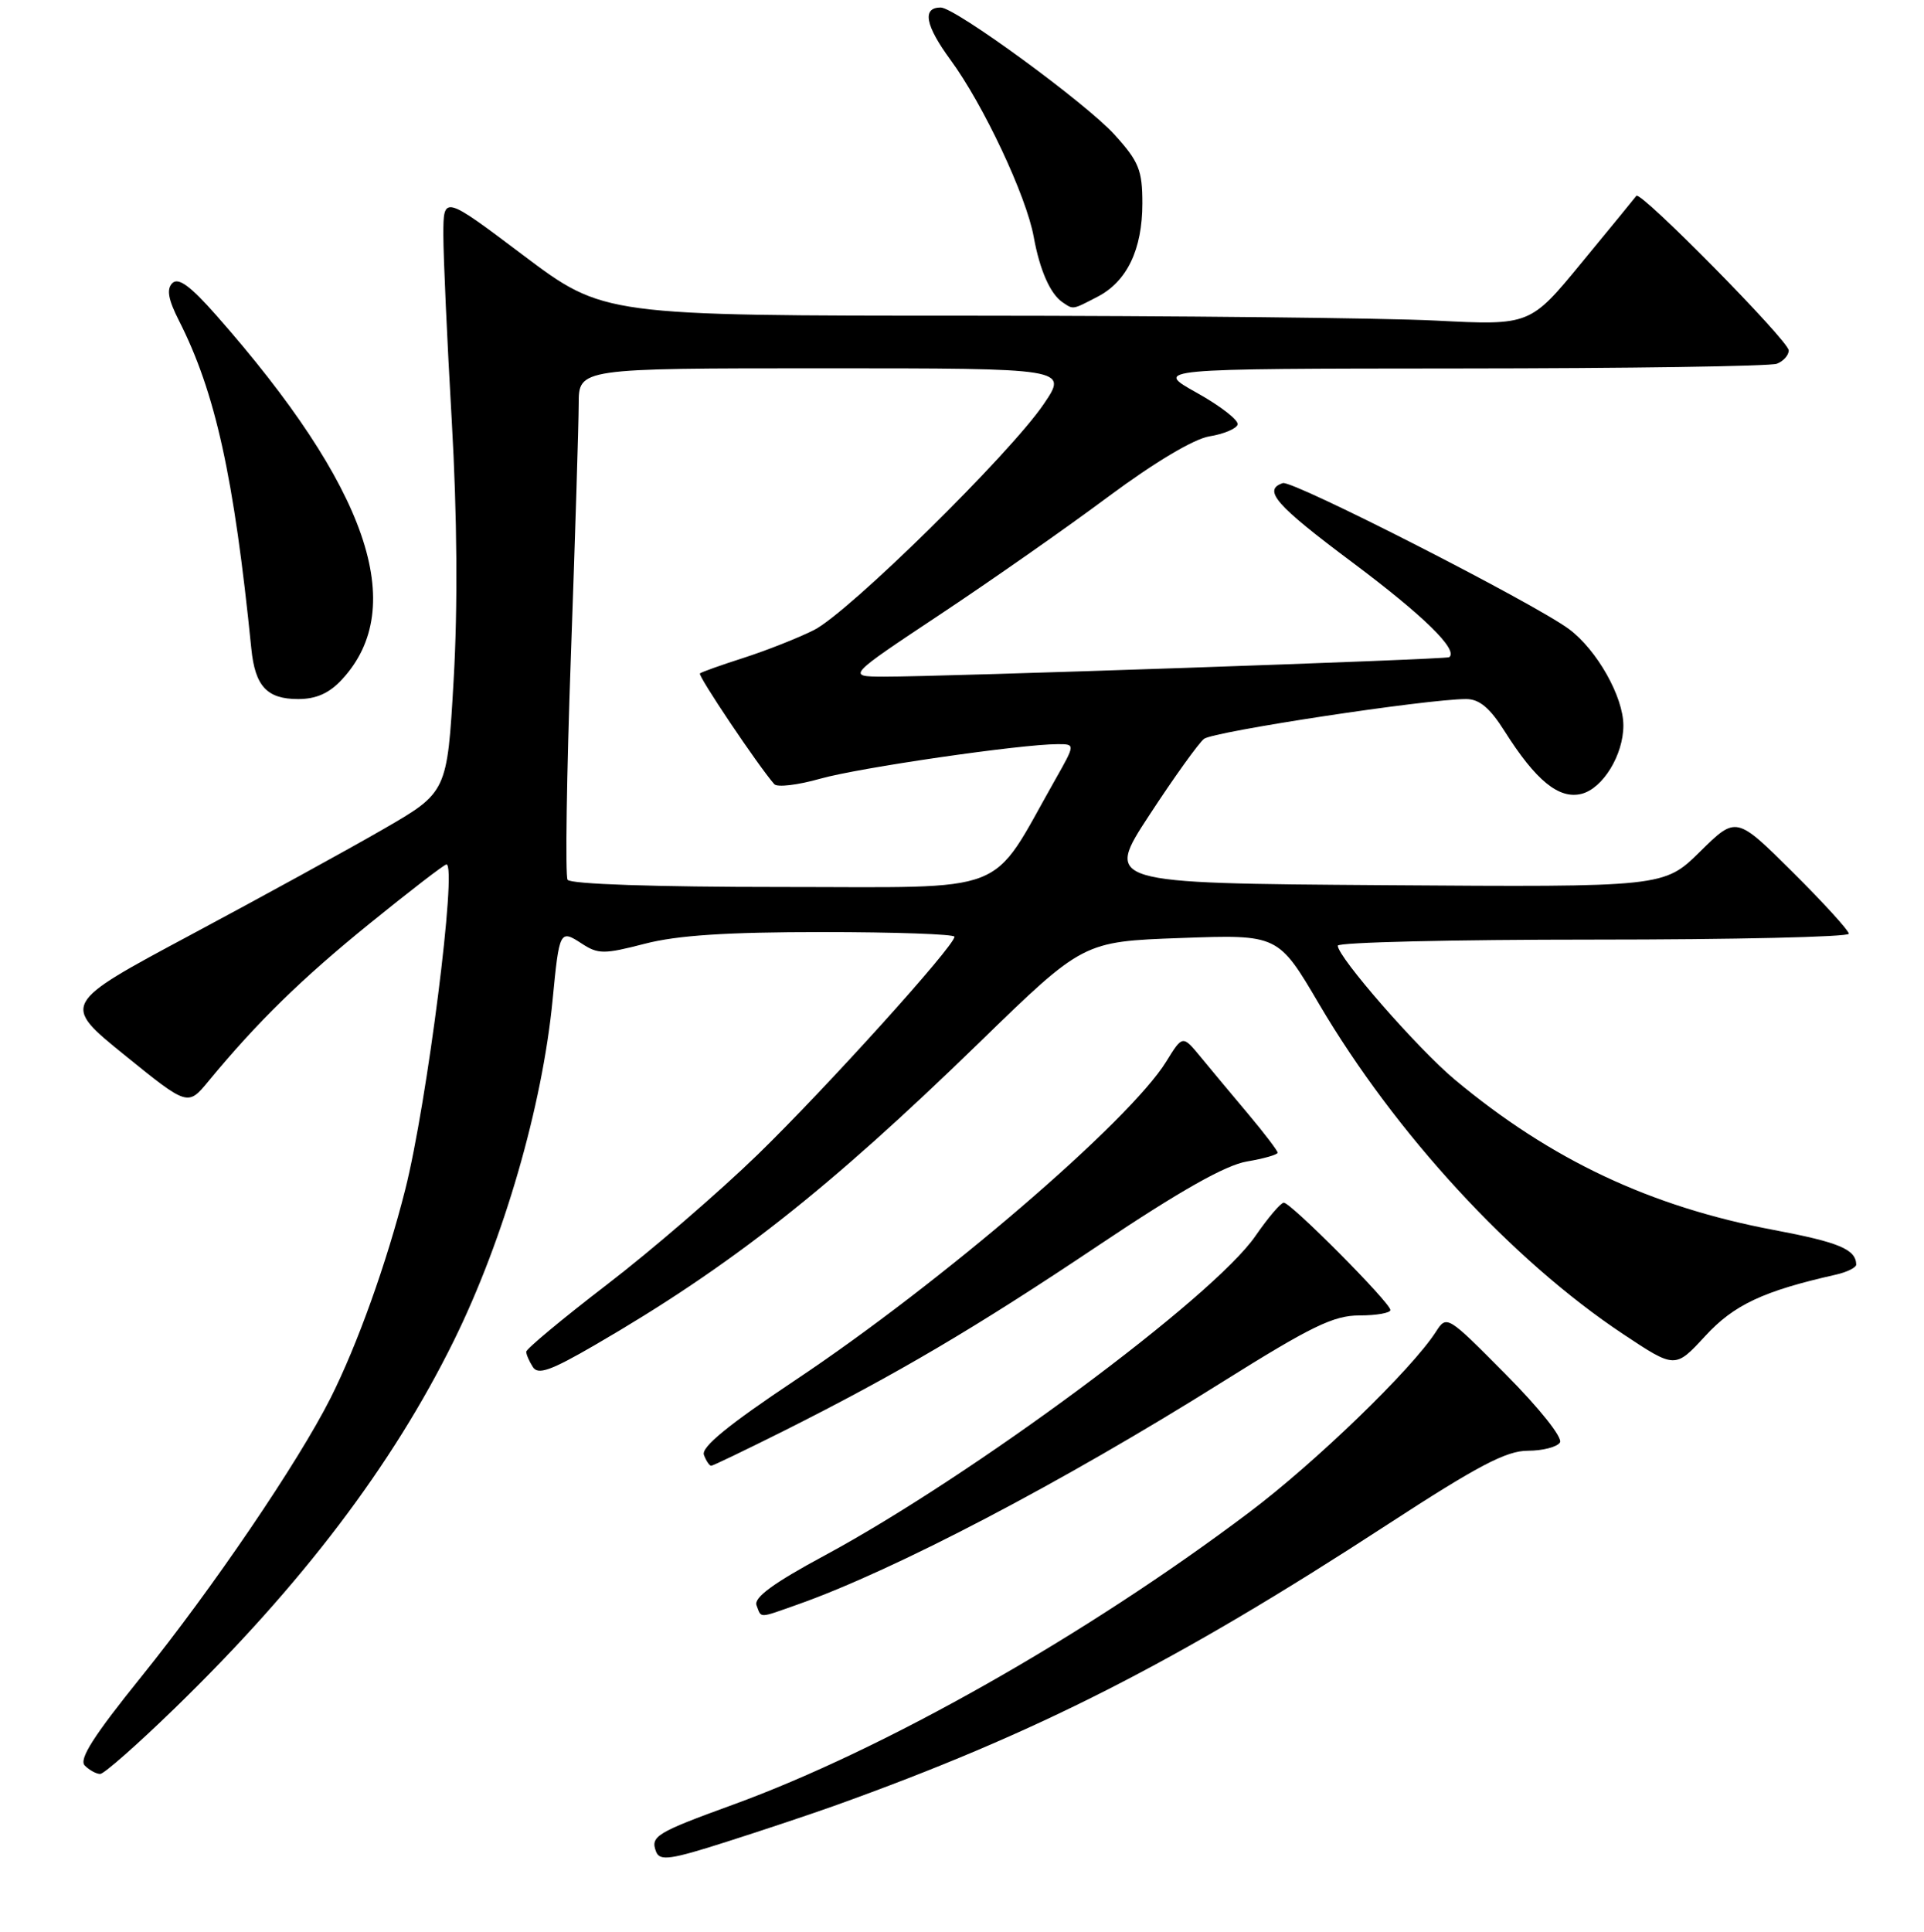 <?xml version="1.0" encoding="UTF-8" standalone="no"?>
<!DOCTYPE svg PUBLIC "-//W3C//DTD SVG 1.1//EN" "http://www.w3.org/Graphics/SVG/1.1/DTD/svg11.dtd" >
<svg xmlns="http://www.w3.org/2000/svg" xmlns:xlink="http://www.w3.org/1999/xlink" version="1.1" viewBox="0 0 256 257">
 <g >
 <path fill="currentColor"
d=" M 111.00 240.24 C 137.94 230.58 156.33 221.23 184.59 202.83 C 196.60 195.01 200.42 193.00 203.28 193.00 C 205.26 193.00 207.19 192.50 207.56 191.90 C 207.95 191.27 204.83 187.35 200.37 182.86 C 192.52 174.94 192.50 174.93 191.03 177.21 C 187.82 182.19 175.02 194.57 166.22 201.19 C 144.46 217.59 117.68 232.75 97.50 240.10 C 87.28 243.82 86.51 244.29 87.30 246.35 C 87.79 247.61 89.22 247.41 96.69 245.02 C 101.53 243.48 107.97 241.32 111.00 240.24 Z  M 23.26 227.25 C 40.15 210.84 52.24 194.91 60.41 178.31 C 67.04 164.84 72.16 147.16 73.53 133.00 C 74.42 123.79 74.50 123.63 77.39 125.52 C 79.59 126.96 80.35 126.96 85.80 125.55 C 90.11 124.43 96.72 124.00 109.39 124.00 C 119.08 124.00 127.00 124.28 127.00 124.62 C 127.00 125.85 109.96 144.71 100.84 153.58 C 95.70 158.57 86.66 166.37 80.75 170.90 C 74.84 175.44 70.01 179.46 70.02 179.83 C 70.02 180.20 70.42 181.11 70.90 181.86 C 71.58 182.95 73.29 182.34 79.13 178.95 C 97.25 168.44 110.17 158.27 130.31 138.69 C 144.12 125.26 144.12 125.26 157.09 124.79 C 170.07 124.32 170.07 124.32 175.51 133.57 C 185.65 150.80 201.17 167.64 215.95 177.47 C 222.89 182.08 222.89 182.08 226.89 177.74 C 230.72 173.58 234.60 171.76 244.25 169.58 C 245.76 169.24 246.99 168.63 246.98 168.23 C 246.94 166.21 244.71 165.27 236.02 163.63 C 219.61 160.54 206.36 154.30 193.57 143.63 C 188.65 139.52 178.00 127.33 178.00 125.81 C 178.00 125.36 193.30 125.00 212.00 125.00 C 230.70 125.00 246.00 124.65 246.00 124.22 C 246.00 123.80 242.63 120.10 238.51 116.01 C 231.01 108.56 231.01 108.56 226.21 113.29 C 221.41 118.02 221.41 118.02 184.20 117.76 C 147.00 117.50 147.00 117.50 152.94 108.42 C 156.20 103.43 159.47 98.88 160.19 98.30 C 161.42 97.32 189.85 93.00 195.08 93.00 C 196.84 93.00 198.24 94.17 200.20 97.28 C 204.36 103.86 207.43 106.36 210.43 105.61 C 213.27 104.89 216.00 100.44 216.00 96.51 C 216.00 92.69 212.48 86.46 208.76 83.69 C 204.13 80.25 171.97 63.84 170.69 64.27 C 167.97 65.18 169.73 67.19 179.97 74.84 C 189.44 81.93 194.07 86.46 192.83 87.43 C 192.46 87.73 125.13 90.04 117.58 90.02 C 112.66 90.00 112.66 90.00 125.08 81.75 C 131.91 77.21 142.00 70.15 147.50 66.05 C 153.63 61.50 158.82 58.40 160.92 58.05 C 162.80 57.75 164.49 57.04 164.67 56.49 C 164.86 55.93 162.42 54.03 159.25 52.26 C 153.50 49.05 153.50 49.05 194.17 49.02 C 216.54 49.01 235.55 48.73 236.42 48.39 C 237.29 48.06 238.00 47.26 238.00 46.62 C 238.00 45.35 218.27 25.33 217.73 26.05 C 217.55 26.30 214.29 30.28 210.49 34.89 C 203.59 43.29 203.59 43.29 191.04 42.65 C 184.14 42.30 156.41 42.01 129.40 42.00 C 80.31 42.00 80.31 42.00 69.65 33.98 C 59.00 25.96 59.00 25.96 58.99 31.23 C 58.99 34.13 59.49 45.27 60.11 56.00 C 60.83 68.59 60.92 80.80 60.36 90.45 C 59.50 105.40 59.50 105.40 51.00 110.31 C 46.33 113.01 34.78 119.34 25.34 124.39 C 8.19 133.57 8.19 133.57 16.59 140.37 C 24.99 147.17 24.99 147.17 27.74 143.83 C 34.26 135.94 40.10 130.23 49.19 122.86 C 54.52 118.54 59.11 115.00 59.40 115.00 C 60.86 115.00 56.83 146.76 53.92 158.25 C 51.44 168.05 47.54 178.93 43.98 186.00 C 39.72 194.47 28.24 211.37 18.75 223.13 C 12.44 230.96 10.46 234.06 11.28 234.88 C 11.90 235.50 12.82 236.00 13.33 236.00 C 13.84 236.00 18.31 232.06 23.26 227.25 Z  M 106.12 213.46 C 119.01 208.91 141.34 197.22 162.63 183.86 C 174.48 176.44 177.44 175.00 180.88 175.00 C 183.15 175.00 185.00 174.67 185.00 174.28 C 185.00 173.32 171.77 160.00 170.82 160.00 C 170.42 160.00 168.73 161.99 167.05 164.42 C 161.45 172.57 129.46 196.29 109.73 206.93 C 102.91 210.60 100.27 212.54 100.66 213.56 C 101.33 215.31 100.85 215.32 106.12 213.46 Z  M 104.27 190.37 C 119.39 182.78 129.75 176.67 146.21 165.65 C 156.99 158.43 163.06 155.00 165.90 154.52 C 168.15 154.14 170.00 153.61 170.00 153.35 C 170.00 153.09 168.23 150.76 166.07 148.19 C 163.90 145.61 161.05 142.20 159.74 140.60 C 157.35 137.70 157.35 137.70 155.17 141.23 C 150.26 149.18 125.24 170.66 105.80 183.62 C 96.93 189.54 93.27 192.53 93.66 193.55 C 93.96 194.35 94.40 195.00 94.63 195.00 C 94.85 195.00 99.19 192.91 104.27 190.37 Z  M 45.50 90.40 C 54.44 80.76 48.94 64.82 28.77 41.94 C 25.33 38.04 23.73 36.87 22.93 37.67 C 22.14 38.46 22.38 39.83 23.80 42.63 C 28.66 52.19 31.13 63.39 33.44 86.29 C 33.94 91.30 35.52 93.00 39.67 93.00 C 42.07 93.00 43.81 92.23 45.50 90.40 Z  M 146.03 39.48 C 149.95 37.46 152.00 33.19 152.00 27.05 C 152.00 22.64 151.54 21.49 148.30 17.92 C 144.56 13.77 127.09 1.00 125.17 1.00 C 122.66 1.00 123.11 3.38 126.46 7.95 C 130.85 13.93 136.56 26.07 137.54 31.50 C 138.35 35.96 139.75 39.13 141.40 40.23 C 142.84 41.20 142.66 41.23 146.03 39.48 Z  M 75.52 117.04 C 75.20 116.51 75.39 103.12 75.96 87.29 C 76.53 71.45 76.99 56.36 77.00 53.75 C 77.00 49.00 77.00 49.00 109.55 49.00 C 142.10 49.00 142.10 49.00 138.88 53.75 C 134.41 60.36 112.90 81.51 108.30 83.82 C 106.21 84.87 102.03 86.52 99.00 87.50 C 95.97 88.47 93.33 89.41 93.13 89.59 C 92.81 89.86 100.88 101.88 103.02 104.32 C 103.41 104.77 106.16 104.44 109.12 103.60 C 114.26 102.14 135.84 99.00 140.75 99.00 C 143.08 99.00 143.08 99.00 140.39 103.75 C 131.55 119.34 134.98 118.00 103.95 118.00 C 87.19 118.00 75.88 117.62 75.52 117.04 Z "/>
</g>
</svg>